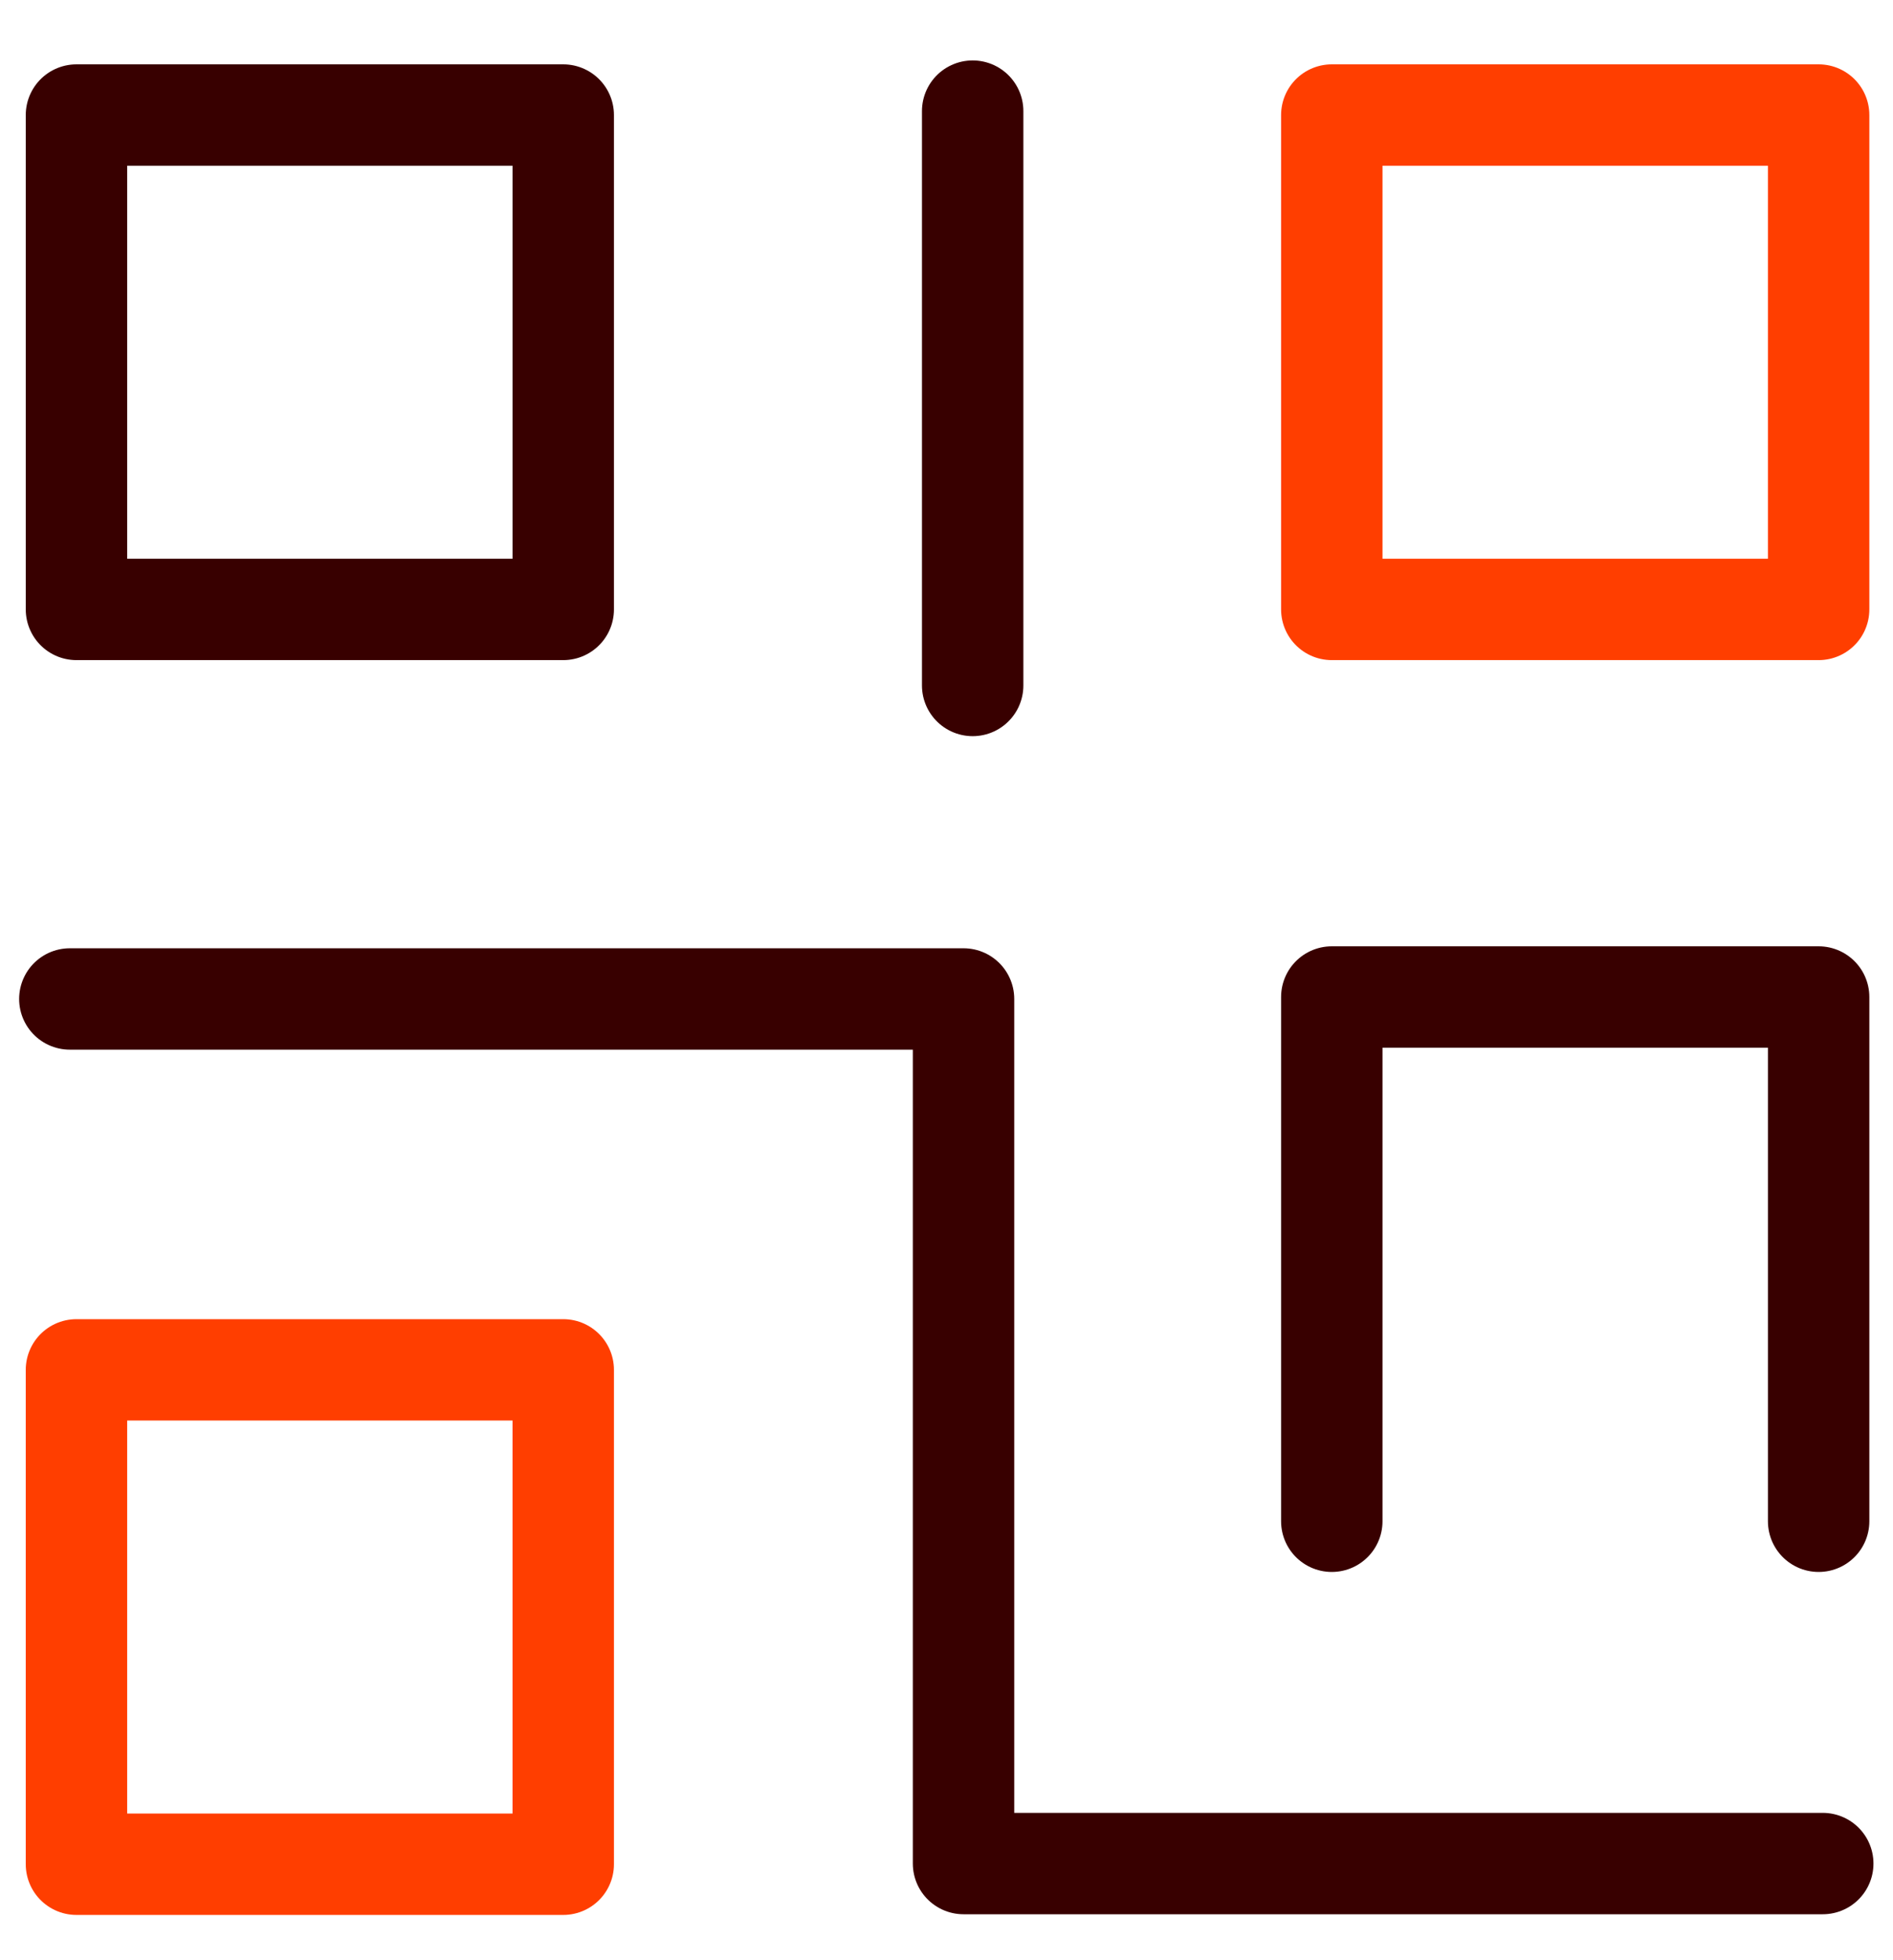 <svg width="28" height="29" viewBox="0 0 28 29" fill="none" xmlns="http://www.w3.org/2000/svg">
<path d="M8.331 1.702H1.131V9.016H8.331V1.702Z" stroke="#380000" stroke-width="1.5" stroke-linecap="round" stroke-linejoin="round"/>
<path d="M26.9 1.702H19.699V9.016H26.9V1.702Z" stroke="#FF3E00" stroke-width="1.5" stroke-linecap="round" stroke-linejoin="round"/>
<path d="M8.331 20.266H1.131V27.58H8.331V20.266Z" stroke="#FF3E00" stroke-width="1.5" stroke-linecap="round" stroke-linejoin="round"/>
<path d="M19.699 22.506V14.75H26.9V22.506" stroke="#380000" stroke-width="1.5" stroke-linecap="round" stroke-linejoin="round"/>
<path d="M1.033 14.779H14.252V27.57H26.961" stroke="#380000" stroke-width="1.5" stroke-linecap="round" stroke-linejoin="round"/>
<path d="M14.387 1.644V10.141" stroke="#380000" stroke-width="1.5" stroke-linecap="round" stroke-linejoin="round"/>
</svg>
